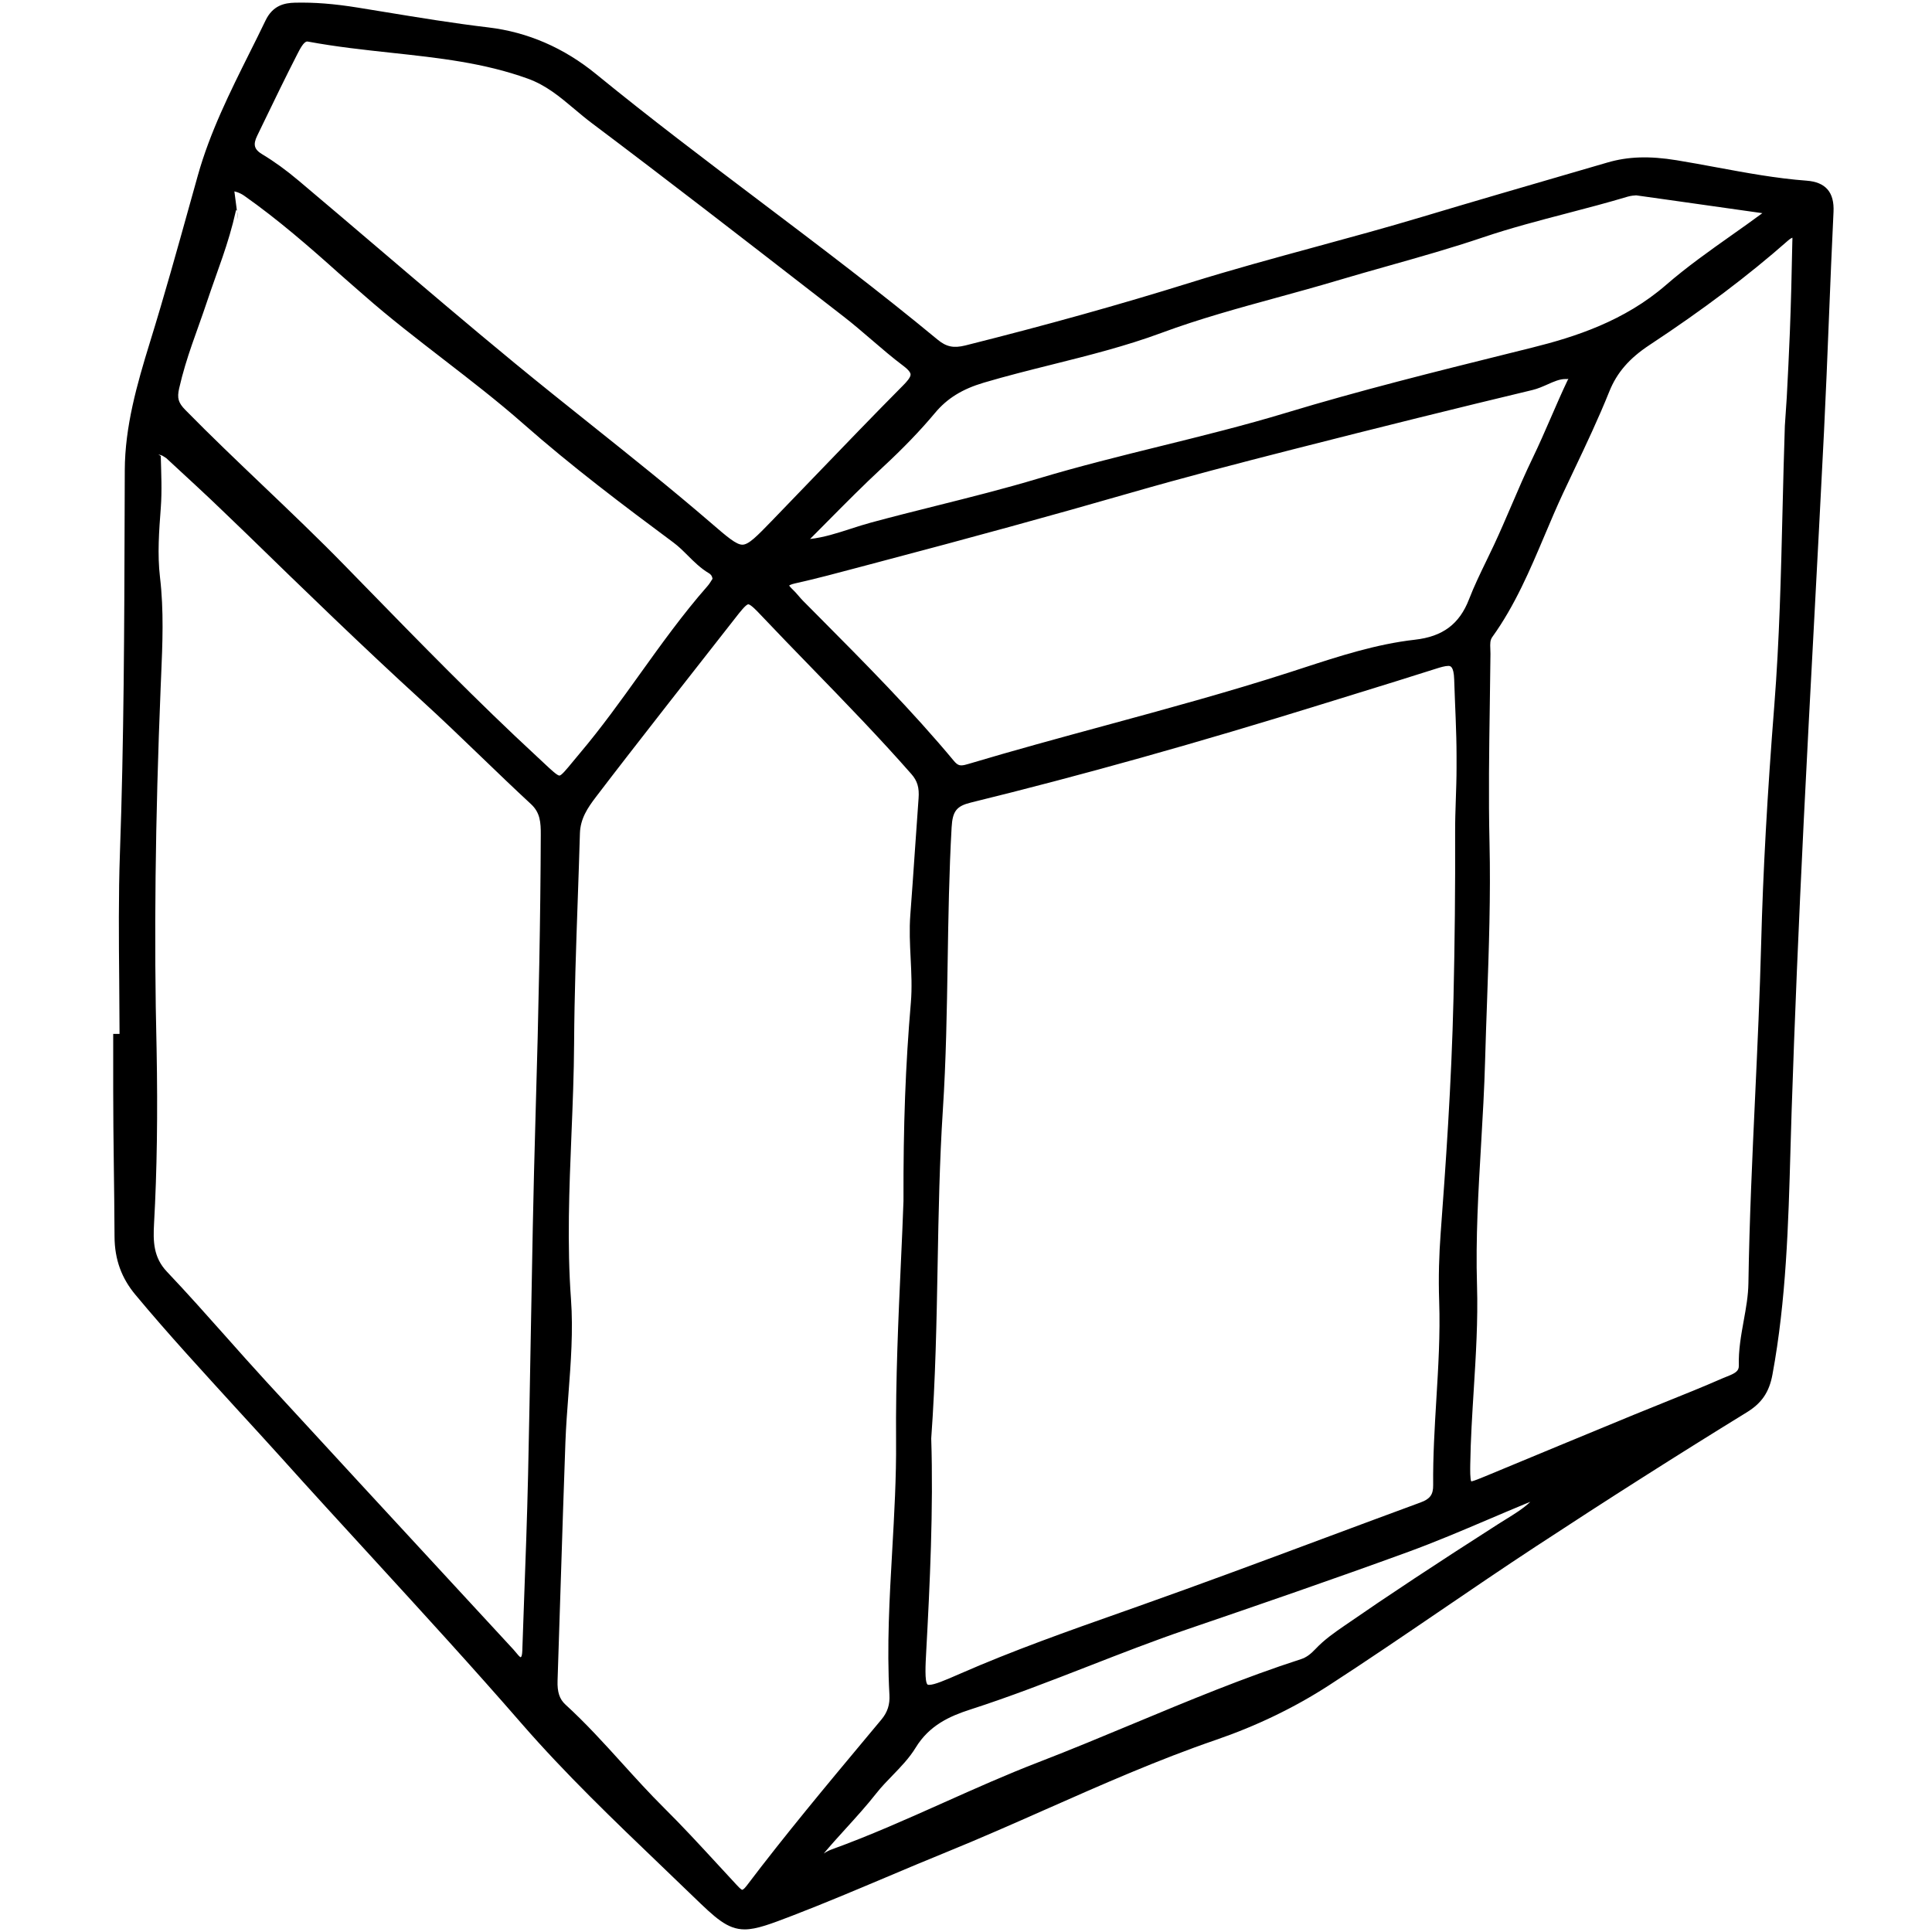 <?xml version="1.0" encoding="utf-8"?>
<!-- Generator: Adobe Illustrator 16.0.4, SVG Export Plug-In . SVG Version: 6.00 Build 0)  -->
<!DOCTYPE svg PUBLIC "-//W3C//DTD SVG 1.1//EN" "http://www.w3.org/Graphics/SVG/1.1/DTD/svg11.dtd">
<svg version="1.1" id="Layer_2528" xmlns="http://www.w3.org/2000/svg" xmlns:xlink="http://www.w3.org/1999/xlink" x="0px" y="0px"
	 width="128px" height="128px" viewBox="0 0 128 128" enable-background="new 0 0 128 128" xml:space="preserve">
<path d="M119.693,11.97c-2.001-0.148-4.009-0.521-5.951-0.88c-0.885-0.164-1.771-0.328-2.658-0.473
	c-1.823-0.297-3.226-0.246-4.583,0.149l-2.332,0.679c-3.337,0.971-6.673,1.941-10.002,2.939c-2.312,0.694-4.683,1.339-6.978,1.964
	c-2.752,0.75-5.6,1.525-8.372,2.391c-4.633,1.445-9.49,2.801-14.851,4.146c-0.79,0.197-1.271,0.094-1.851-0.386
	c-3.828-3.168-7.853-6.21-11.746-9.152c-3.602-2.722-7.326-5.536-10.879-8.44c-2.131-1.741-4.532-2.781-7.137-3.091
	c-2.293-0.271-4.611-0.652-6.854-1.02l-1.786-0.291c-1.592-0.257-2.885-0.356-4.173-0.327c-0.69,0.018-1.463,0.172-1.948,1.18
	c-0.346,0.721-0.703,1.437-1.062,2.153c-1.289,2.585-2.624,5.259-3.423,8.115l-0.516,1.847c-0.84,3.019-1.71,6.141-2.651,9.184
	c-0.875,2.832-1.662,5.611-1.673,8.497l-0.01,2.975C8.236,41.484,8.211,49.09,7.944,56.566c-0.096,2.688-0.071,5.729-0.046,8.371
	c0.01,1.086,0.02,2.562,0.022,3.562H7.5v3.712c0,3.266,0.075,6.443,0.088,9.709c0.006,1.547,0.482,2.777,1.373,3.848
	c2.192,2.637,4.554,5.188,6.818,7.677c0.935,1.027,1.88,2.044,2.807,3.078c2.045,2.28,4.118,4.535,6.186,6.794
	c3.231,3.531,6.576,7.18,9.77,10.856c2.902,3.34,6.159,6.459,9.308,9.477c0.696,0.669,1.394,1.335,2.086,2.006
	c1.448,1.399,2.246,2.171,3.401,2.171c0.791,0,1.739-0.365,3.174-0.915c2.086-0.803,4.178-1.687,6.201-2.54
	c1.319-0.558,2.637-1.114,3.962-1.652c2.231-0.907,4.469-1.896,6.632-2.853c3.645-1.612,7.414-3.279,11.251-4.595
	c2.691-0.925,5.209-2.139,7.479-3.608c2.489-1.612,4.982-3.311,7.392-4.951c2.048-1.396,4.164-2.836,6.268-4.218
	c4.812-3.159,9.532-6.159,14.028-8.922c0.994-0.61,1.489-1.335,1.705-2.501c0.914-4.935,1.057-9.995,1.194-14.889
	c0.024-0.872,0.048-1.742,0.078-2.612c0.197-5.954,0.459-12.24,0.803-19.217c0.217-4.39,0.45-8.778,0.685-13.166
	c0.223-4.189,0.445-8.378,0.655-12.569c0.124-2.492,0.225-4.987,0.325-7.481c0.095-2.367,0.191-4.733,0.306-7.098
	C121.539,12.741,120.956,12.064,119.693,11.97z M10.375,69.507c-0.179-7.329-0.09-15.18,0.27-24.001l0.029-0.683
	c0.093-2.148,0.188-4.37-0.074-6.58c-0.18-1.52-0.061-3.085,0.053-4.599c0.085-1.12,0.028-2.278-0.001-3.427L10.5,30.109
	c0-0.004,0-0.008,0-0.012c0,0.028,0.238,0.065,0.286,0.109l0.231,0.148c1.285,1.196,2.608,2.393,3.867,3.617L16.37,35.4
	c3.752,3.652,7.642,7.429,11.578,11.023c1.309,1.195,2.614,2.448,3.872,3.66c1.111,1.071,2.226,2.142,3.358,3.19
	c0.61,0.564,0.655,1.203,0.65,2.044c-0.02,5.407-0.131,11.353-0.35,18.713c-0.143,4.833-0.23,9.749-0.314,14.501
	c-0.055,3.057-0.108,6.113-0.177,9.172c-0.064,2.833-0.167,5.666-0.272,8.5l-0.105,2.989c-0.002,0.153-0.009,0.561-0.111,0.605
	c-0.069-0.011-0.234-0.215-0.312-0.312c-0.06-0.072-0.117-0.144-0.174-0.204l-4.066-4.403c-4.109-4.449-8.22-8.899-12.317-13.359
	c-0.907-0.987-1.796-1.989-2.686-2.991c-1.255-1.41-2.552-2.87-3.876-4.265c-0.911-0.956-0.928-2.022-0.861-3.218
	C10.4,77.574,10.455,73.802,10.375,69.507z M15.622,13.989c0.074-0.332,0.153,0.511,0.146,0.511c-0.001,0-0.001,0-0.002,0
	L15.5,12.461v-0.159v0.373c0,0,0.336,0.051,0.684,0.296c2.206,1.552,4.314,3.383,6.288,5.154c0.535,0.479,1.102,0.959,1.639,1.434
	c1.707,1.505,3.547,2.916,5.311,4.281c1.741,1.347,3.551,2.741,5.224,4.215c3.241,2.857,6.702,5.462,9.965,7.885
	c0.334,0.248,0.633,0.542,0.946,0.854c0.424,0.423,0.863,0.861,1.418,1.189c0.085,0.051,0.198,0.142,0.231,0.365l-0.046,0.071
	c-0.083,0.133-0.176,0.286-0.293,0.418c-1.626,1.851-3.078,3.876-4.482,5.834c-1.251,1.745-2.545,3.549-3.951,5.212
	c-0.198,0.234-0.369,0.442-0.52,0.626c-0.37,0.45-0.719,0.875-0.85,0.875c-0.147,0-0.55-0.379-1.018-0.818l-0.458-0.428
	c-3.969-3.67-7.807-7.606-11.519-11.412l-1.243-1.274c-1.755-1.798-3.599-3.556-5.381-5.256c-1.713-1.634-3.485-3.322-5.169-5.039
	c-0.466-0.476-0.553-0.783-0.406-1.43c0.48-2.103,1.175-3.732,1.847-5.749C14.413,17.892,15.132,16.188,15.622,13.989z M20.354,2.75
	l0.053,0.006c1.858,0.345,3.712,0.545,5.504,0.739c3.162,0.342,6.148,0.665,9.057,1.715c1.216,0.439,2.127,1.205,3.092,2.017
	c0.375,0.315,0.749,0.629,1.141,0.924c5.018,3.771,10.064,7.684,14.944,11.467l1.758,1.363c0.623,0.483,1.224,1,1.824,1.515
	c0.681,0.585,1.384,1.19,2.118,1.741c0.387,0.291,0.477,0.468,0.483,0.565c0.014,0.194-0.268,0.503-0.482,0.719
	c-1.991,2.007-3.984,4.078-5.911,6.081c-0.936,0.973-1.871,1.945-2.81,2.915c-0.982,1.012-1.522,1.57-1.94,1.57
	c-0.409,0-1.016-0.523-2.09-1.45c-2.603-2.244-5.332-4.42-7.969-6.526c-1.692-1.352-3.385-2.702-5.057-4.079
	c-3.042-2.504-6.094-5.104-9.044-7.618c-1.74-1.482-3.48-2.964-5.228-4.436c-0.84-0.708-1.629-1.28-2.41-1.748
	c-0.548-0.328-0.636-0.64-0.347-1.237l0.405-0.837c0.735-1.521,1.471-3.041,2.241-4.546C19.871,3.247,20.125,2.75,20.354,2.75z
	 M108.401,12.942l1.961,0.275c2.229,0.314,4.316,0.607,6.401,0.906l-0.041,0.028c-0.658,0.487-1.328,0.96-1.999,1.434
	c-1.46,1.032-2.968,2.099-4.341,3.291c-2.767,2.402-6.04,3.449-8.878,4.156l-1.535,0.382c-4.856,1.208-9.877,2.456-14.747,3.931
	c-2.732,0.828-5.551,1.525-8.275,2.199c-2.677,0.662-5.443,1.346-8.136,2.154c-2.236,0.672-4.548,1.251-6.781,1.811
	c-1.44,0.361-2.88,0.722-4.313,1.11c-0.455,0.123-0.905,0.268-1.354,0.413c-0.914,0.295-1.777,0.574-2.695,0.678l1.153-1.161
	c1.179-1.19,2.399-2.421,3.645-3.576c1.377-1.275,2.515-2.458,3.482-3.616c0.803-0.962,1.801-1.581,3.24-2.007
	c1.49-0.441,3.028-0.826,4.516-1.198c2.398-0.6,4.878-1.22,7.25-2.099c2.506-0.929,5.127-1.646,7.662-2.341
	c1.324-0.363,2.649-0.727,3.966-1.12c1.124-0.335,2.252-0.654,3.381-0.973c2.075-0.586,4.222-1.192,6.311-1.9
	c1.808-0.611,3.698-1.105,5.528-1.583c1.323-0.346,2.692-0.704,4.028-1.105C108.056,12.962,108.312,12.947,108.401,12.942z
	 M95.349,86.215c0.075,2.174-0.059,4.385-0.189,6.522c-0.111,1.852-0.227,3.765-0.209,5.658c0.006,0.625-0.204,0.915-0.834,1.146
	c-2.105,0.774-4.206,1.556-6.308,2.339c-4.036,1.504-8.21,3.058-12.338,4.52l-1.161,0.411c-3.544,1.25-7.209,2.545-10.72,4.085
	c-1.005,0.441-1.69,0.73-2.032,0.73c-0.087,0-0.106-0.021-0.112-0.026c-0.19-0.201-0.13-1.309-0.081-2.197
	c0.239-4.392,0.482-9.468,0.331-14.1c0.284-3.918,0.356-7.794,0.425-11.543c0.061-3.363,0.126-6.839,0.346-10.231
	c0.213-3.275,0.266-6.605,0.318-9.826c0.046-2.915,0.095-5.93,0.262-8.888c0.061-1.071,0.323-1.41,1.277-1.644
	c7.331-1.799,15.012-3.952,23.479-6.583l2.024-0.626c1.785-0.551,3.57-1.103,5.351-1.671c0.232-0.075,0.566-0.173,0.773-0.173
	c0.127,0,0.365,0,0.393,0.903c0.051,1.689,0.156,3.411,0.156,5.075v0.757c0,1.43-0.1,2.86-0.094,4.291
	c0.014,3.6-0.024,7.324-0.108,10.979c-0.132,5.731-0.536,11.34-0.851,15.585C95.345,83.108,95.294,84.582,95.349,86.215z
	 M103.849,25.212c-0.386,0.811-0.742,1.634-1.1,2.458c-0.391,0.897-0.78,1.795-1.205,2.672c-0.502,1.036-0.961,2.105-1.404,3.139
	c-0.378,0.878-0.754,1.756-1.16,2.624c-0.164,0.351-0.334,0.701-0.504,1.052c-0.401,0.827-0.816,1.683-1.151,2.551
	c-0.636,1.642-1.741,2.467-3.585,2.675c-2.564,0.29-5.025,1.093-7.407,1.869l-0.938,0.305c-4.02,1.295-8.164,2.421-12.172,3.511
	c-2.981,0.81-6.064,1.648-9.077,2.549c-0.156,0.047-0.32,0.091-0.456,0.091c-0.128,0-0.274-0.035-0.483-0.286
	c-2.795-3.36-5.918-6.502-8.937-9.542l-1.065-1.072c-0.101-0.102-0.194-0.211-0.288-0.32c-0.134-0.156-0.269-0.312-0.418-0.451
	c-0.153-0.142-0.199-0.228-0.217-0.239c0.029-0.024,0.121-0.084,0.361-0.138c1.446-0.323,2.896-0.71,4.299-1.085l1.195-0.317
	c6.244-1.646,11.701-3.146,16.682-4.582c3.636-1.049,7.317-2.005,10.753-2.881c5.838-1.49,11.056-2.783,15.95-3.954
	c0.365-0.088,0.694-0.235,1.015-0.377c0.406-0.181,0.79-0.352,1.164-0.352l0.118,0.002l0.033-0.006
	c0.02-0.003,0.039-0.007,0.058-0.01C103.887,25.137,103.865,25.176,103.849,25.212z M37.15,104.851
	c0.099-3.102,0.197-6.204,0.31-9.304c0.04-1.065,0.123-2.154,0.203-3.208c0.157-2.057,0.318-4.183,0.166-6.267
	c-0.266-3.639-0.114-7.333,0.031-10.906c0.081-1.981,0.165-4.03,0.176-6.051c0.019-3.166,0.131-6.394,0.241-9.514
	c0.051-1.463,0.102-2.926,0.144-4.387c0.029-0.979,0.515-1.695,1.054-2.404c1.393-1.829,2.808-3.642,4.222-5.455l0.609-0.782
	c0.719-0.922,1.442-1.842,2.164-2.762c0.76-0.967,1.519-1.936,2.277-2.906c0.252-0.324,0.674-0.867,0.83-0.867
	c0.159,0,0.597,0.463,0.783,0.661c1.129,1.194,2.275,2.374,3.421,3.554c2.204,2.27,4.482,4.617,6.603,7.033
	c0.394,0.449,0.527,0.899,0.474,1.606c-0.089,1.194-0.172,2.39-0.252,3.584c-0.095,1.376-0.188,2.751-0.294,4.126
	c-0.075,0.977-0.027,1.953,0.021,2.898c0.047,0.959,0.097,1.951,0.014,2.923c-0.356,4.158-0.503,8.093-0.489,13.146
	c-0.043,1.274-0.106,2.656-0.173,4.114c-0.164,3.605-0.351,7.694-0.318,11.777c0.02,2.413-0.12,4.867-0.254,7.241
	c-0.179,3.135-0.365,6.378-0.186,9.586c0.036,0.648-0.128,1.151-0.529,1.635l-0.99,1.186c-2.655,3.181-5.399,6.47-7.946,9.835
	c-0.191,0.253-0.283,0.26-0.284,0.26c-0.077,0-0.285-0.226-0.397-0.347l-0.076-0.083c-0.405-0.436-0.809-0.872-1.211-1.311
	c-1.131-1.228-2.302-2.497-3.51-3.695c-0.949-0.942-1.864-1.952-2.751-2.93c-1.193-1.317-2.427-2.678-3.772-3.906
	c-0.392-0.358-0.547-0.831-0.521-1.585C37.012,109.181,37.081,107.016,37.15,104.851z M56.031,121.153
	c0.685-0.754,1.393-1.533,2.038-2.354c0.317-0.403,0.692-0.791,1.056-1.166c0.551-0.569,1.121-1.158,1.543-1.85
	c0.904-1.484,2.271-2.089,3.614-2.522c2.648-0.853,5.276-1.877,7.817-2.866c2.123-0.827,4.316-1.683,6.506-2.431
	c4.722-1.613,9.747-3.342,14.723-5.158c1.775-0.649,3.542-1.401,5.25-2.128c0.837-0.356,1.672-0.712,2.513-1.059
	c0.099-0.039,0.198-0.08,0.298-0.118c-0.485,0.456-1.068,0.814-1.641,1.168l-0.486,0.304c-4.148,2.653-7.286,4.727-10.174,6.724
	c-0.661,0.455-1.346,0.929-1.93,1.55c-0.345,0.367-0.631,0.567-0.955,0.673c-3.779,1.22-7.491,2.768-11.082,4.264
	c-2.055,0.856-4.18,1.742-6.289,2.555c-2.136,0.822-4.255,1.77-6.303,2.685c-2.411,1.077-4.903,2.192-7.426,3.104
	c-0.194,0.071-0.368,0.166-0.529,0.272C55.049,122.236,55.544,121.689,56.031,121.153z M97.478,98.149
	c-0.085-0.125-0.075-0.804-0.07-1.13c0.025-1.639,0.13-3.306,0.23-4.92c0.142-2.269,0.288-4.614,0.218-6.938
	c-0.095-3.115,0.09-6.28,0.27-9.342c0.106-1.822,0.216-3.707,0.266-5.566c0.036-1.303,0.082-2.604,0.129-3.906
	c0.12-3.447,0.246-7.011,0.163-10.518c-0.071-3.048-0.025-6.145,0.019-9.139c0.017-1.125,0.033-2.25,0.044-3.375
	c0.001-0.106-0.004-0.213-0.009-0.319c-0.016-0.355-0.018-0.583,0.129-0.79c1.505-2.091,2.503-4.454,3.47-6.739
	c0.398-0.941,0.795-1.882,1.227-2.805l0.697-1.475c0.81-1.704,1.645-3.466,2.36-5.249c0.501-1.247,1.322-2.196,2.662-3.079
	c3.544-2.337,6.549-4.603,9.185-6.927c0.129-0.112,0.231-0.168,0.282-0.187c0.006,0.061,0.001,0.165-0.004,0.285
	c-0.039,1.999-0.085,3.999-0.164,5.997c-0.056,1.436-0.13,2.872-0.205,4.308l-0.126,1.875c-0.063,1.868-0.108,3.738-0.154,5.608
	c-0.102,4.239-0.207,8.622-0.544,12.91c-0.464,5.886-0.75,11.053-0.872,15.796c-0.087,3.348-0.244,6.751-0.396,10.041
	c-0.189,4.079-0.385,8.297-0.448,12.453c-0.013,0.826-0.157,1.633-0.312,2.485c-0.174,0.961-0.353,1.956-0.323,2.979
	c0.01,0.363-0.253,0.507-0.812,0.726c-0.091,0.036-0.18,0.071-0.263,0.107c-1.263,0.554-2.567,1.078-3.829,1.586
	c-0.68,0.272-1.359,0.546-2.037,0.825c-3.275,1.349-6.548,2.706-9.819,4.065C98.121,97.923,97.642,98.122,97.478,98.149z"/>
</svg>

